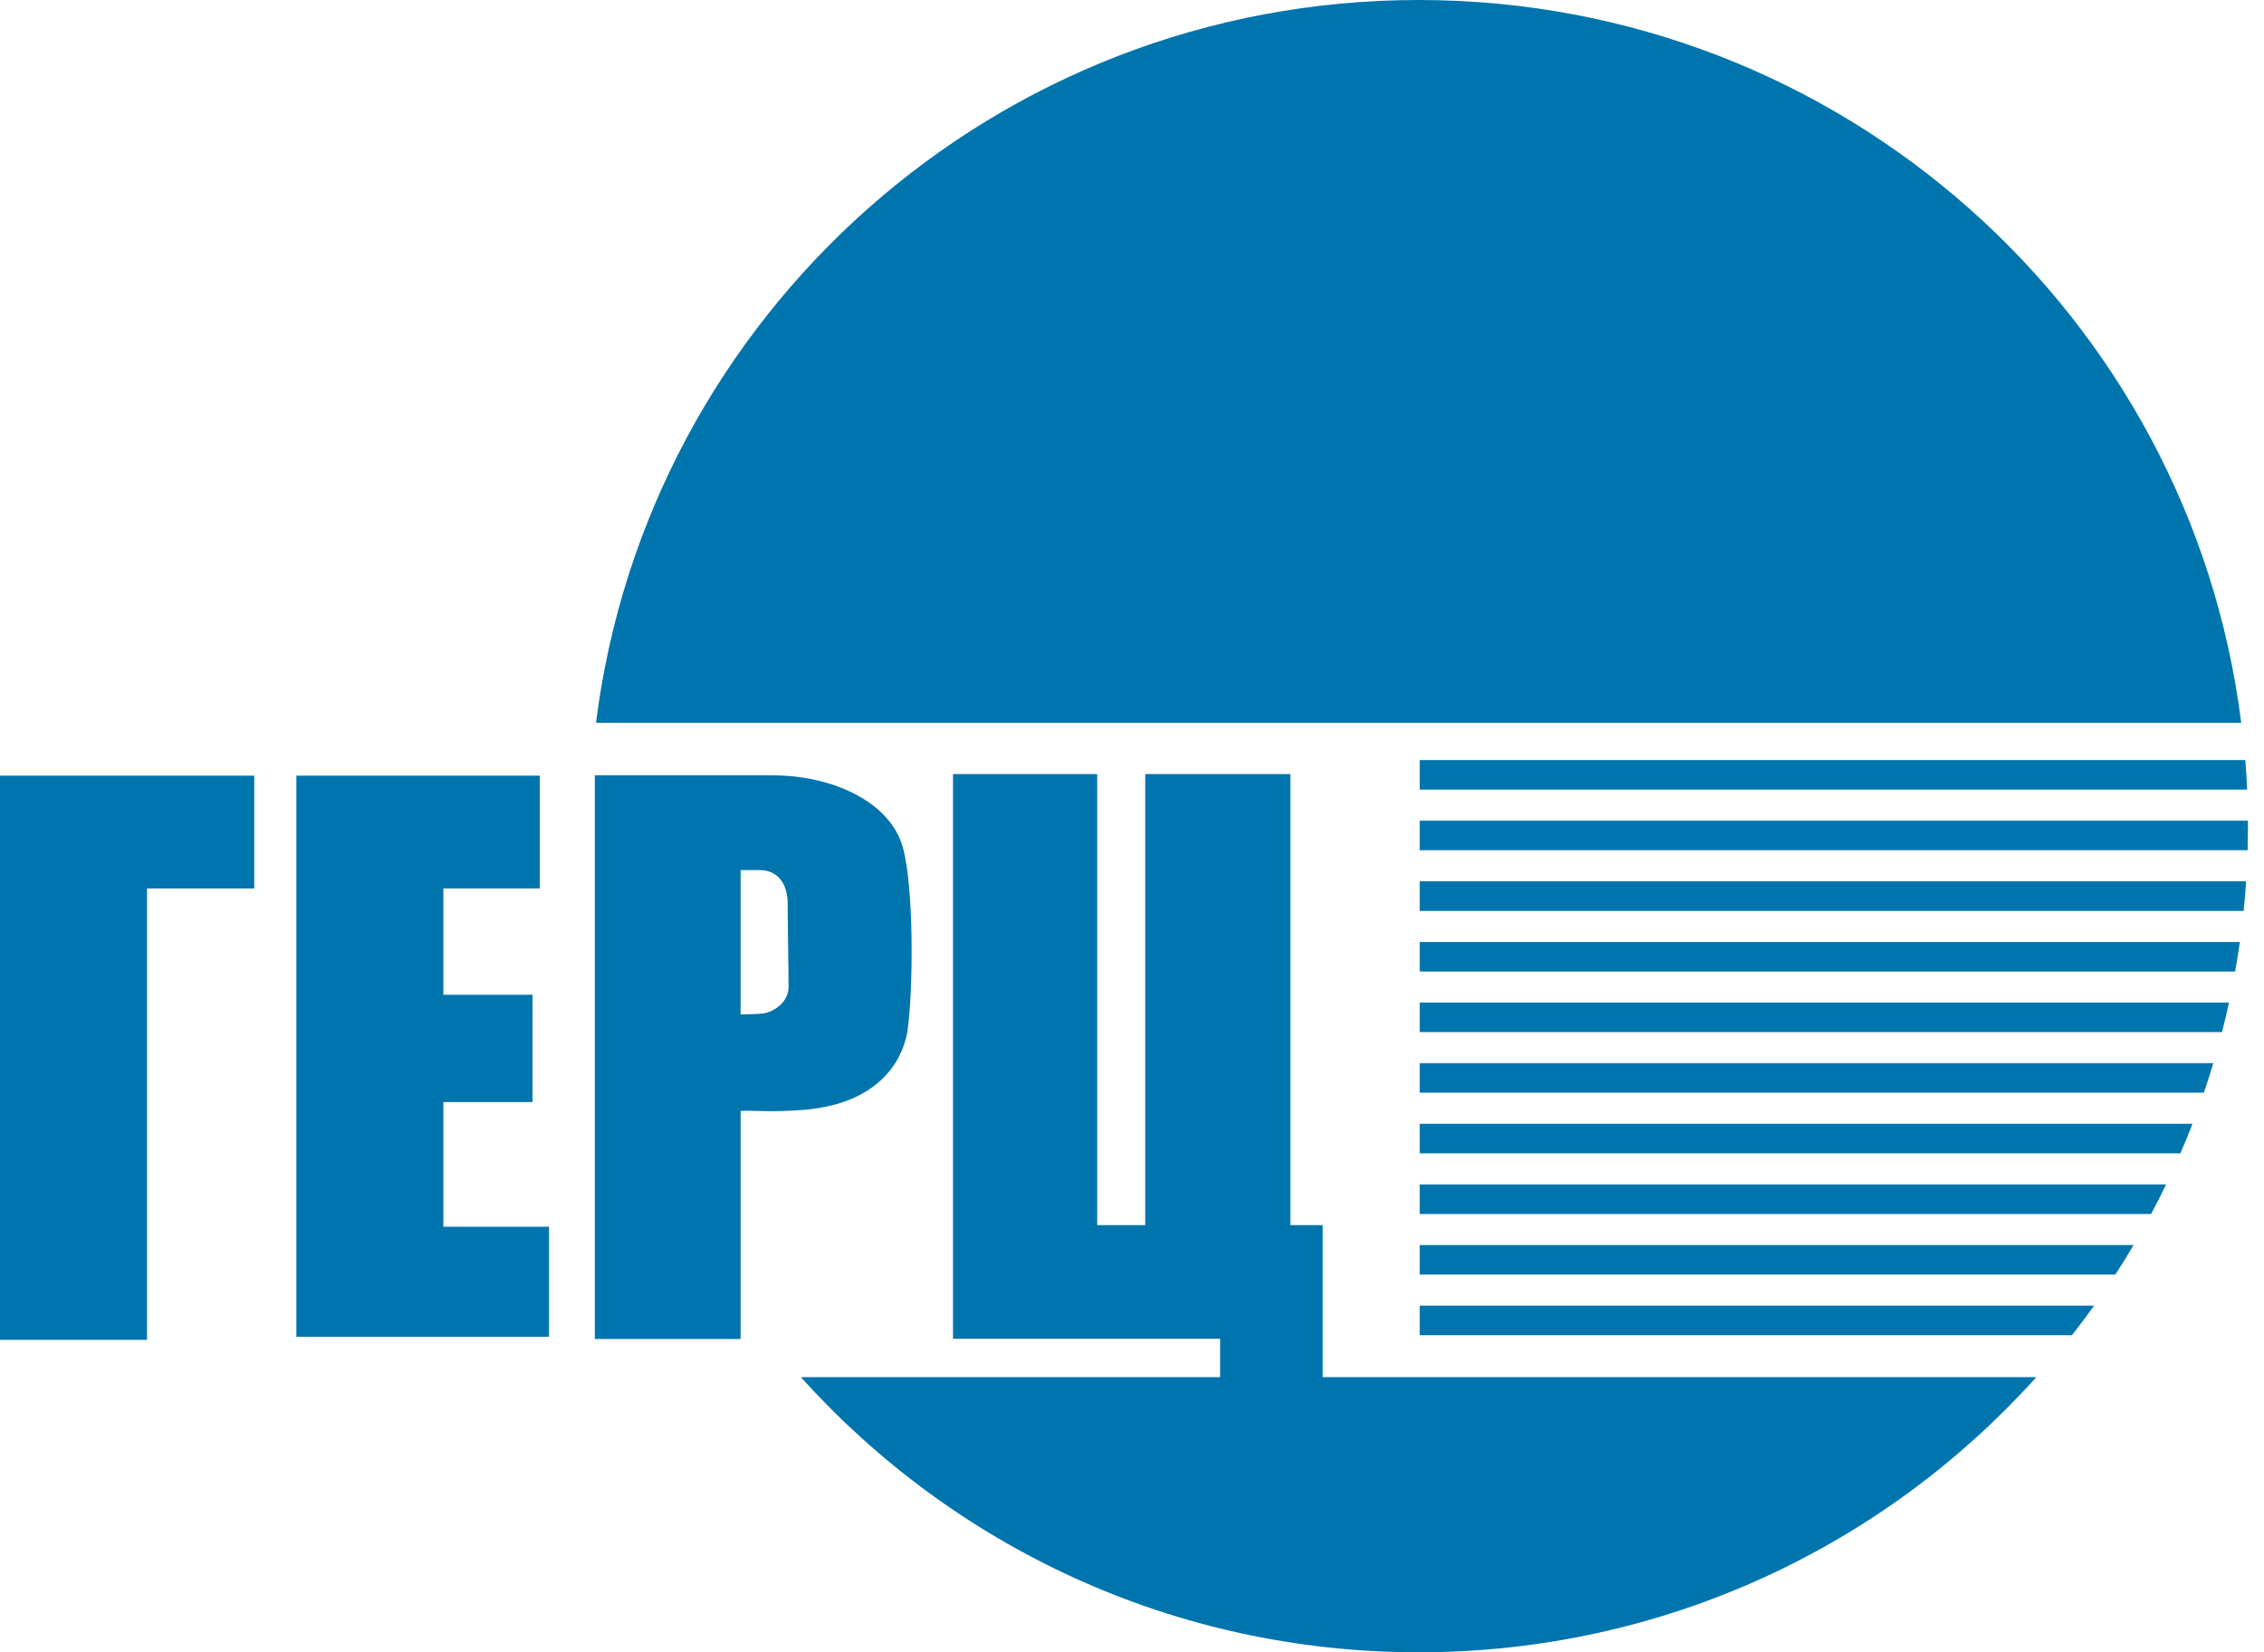 <svg width="74" height="54" viewBox="0 0 74 54" fill="none" xmlns="http://www.w3.org/2000/svg">
<path fill-rule="evenodd" clip-rule="evenodd" d="M46.368 54C38.347 54 31.14 50.527 26.179 45.008H39.88V43.753H31.15V25.298H35.862V40.038H37.433V25.298H42.176V40.038H43.233V45.008H66.558C61.597 50.527 54.389 54 46.368 54ZM19.481 23.622H73.255C71.587 10.305 60.185 0 46.368 0C32.551 0 21.149 10.305 19.481 23.622ZM73.475 27C73.475 27.263 73.471 27.526 73.464 27.787H46.404V26.822H73.474C73.475 26.851 73.475 26.88 73.475 26.909C73.475 26.939 73.475 26.97 73.475 27ZM46.404 28.803H73.416C73.394 29.127 73.367 29.448 73.335 29.769H46.404V28.803ZM46.404 30.785H73.211C73.165 31.108 73.114 31.43 73.057 31.75H46.404V30.785ZM46.404 32.766H72.856C72.785 33.09 72.709 33.411 72.627 33.731H46.404V32.766ZM46.404 34.747H72.343C72.246 35.071 72.143 35.393 72.034 35.712H46.404V34.747ZM46.404 36.728H71.663C71.537 37.053 71.405 37.375 71.267 37.693H46.404V36.728ZM46.404 38.709H70.801C70.644 39.035 70.48 39.356 70.31 39.675H46.404V38.709ZM46.404 40.691H69.738C69.546 41.017 69.346 41.339 69.14 41.656H46.404V40.691ZM46.404 42.672H68.446C68.212 42.999 67.97 43.321 67.722 43.637H46.404V42.672ZM73.449 25.806C73.435 25.483 73.415 25.161 73.39 24.841H46.404V25.806H73.449ZM0 43.789H4.805V29.037H8.31V25.349H0V43.789ZM9.687 25.349H17.645V29.035H14.492V32.511H17.405V36.017H14.492V40.092H17.946V43.688H9.687V25.349ZM24.146 43.761H19.442V25.34H25.262C27.192 25.34 29.109 26.197 29.515 27.713C29.877 29.066 29.85 32.341 29.665 33.664C29.586 34.234 29.092 36.068 26.197 36.278C25.492 36.329 25.095 36.317 24.774 36.308H24.774C24.574 36.302 24.403 36.297 24.207 36.308V43.761H24.146ZM24.81 28.435H24.207V33.153C24.207 33.153 24.629 33.153 24.93 33.123C25.232 33.093 25.775 32.792 25.775 32.251C25.775 31.967 25.768 31.496 25.761 30.998C25.753 30.442 25.745 29.853 25.745 29.456C25.735 29.176 25.624 28.435 24.81 28.435Z" fill="#0074AD"/>
</svg>

